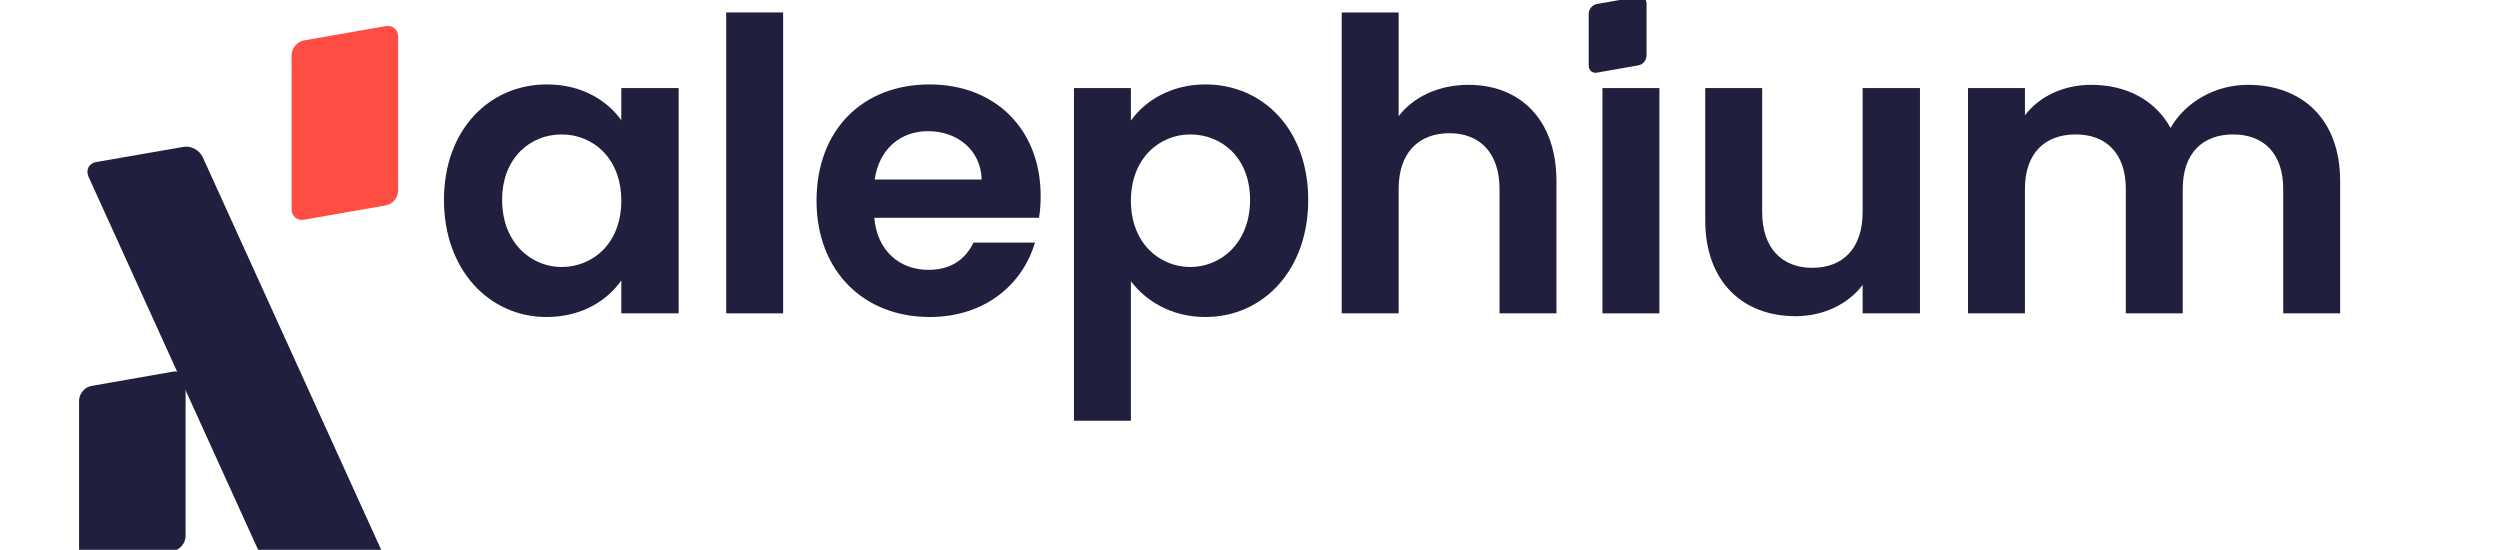 <?xml version="1.0" encoding="UTF-8" standalone="no"?>
<!DOCTYPE svg PUBLIC "-//W3C//DTD SVG 1.1//EN" "http://www.w3.org/Graphics/SVG/1.1/DTD/svg11.dtd">
<svg width="100%" height="100%" viewBox="0 0 241 53" version="1.1" xmlns="http://www.w3.org/2000/svg" xmlns:xlink="http://www.w3.org/1999/xlink" xml:space="preserve" xmlns:serif="http://www.serif.com/" style="fill-rule:evenodd;clip-rule:evenodd;stroke-linejoin:round;stroke-miterlimit:2;">
    <g transform="matrix(1,0,0,1,-125.915,-197.924)">
        <g transform="matrix(1,0,0,1,0,173.577)">
            <g transform="matrix(1,0,0,1,-25.246,-17.318)">
                <g transform="matrix(0.098,0,0,0.098,-4263.49,-2513.56)">
                    <g transform="matrix(1.606,0,0,1,4471.56,18748)">
                        <g transform="matrix(249.121,0,0,400,25528.9,7633.96)">
                            <path d="M0.033,-0.279C0.033,-0.106 0.145,0.009 0.285,0.009C0.373,0.009 0.436,-0.033 0.469,-0.081L0.469,0L0.61,0L0.61,-0.554L0.469,-0.554L0.469,-0.475C0.436,-0.521 0.375,-0.563 0.286,-0.563C0.145,-0.563 0.033,-0.452 0.033,-0.279ZM0.469,-0.277C0.469,-0.172 0.399,-0.114 0.322,-0.114C0.247,-0.114 0.176,-0.174 0.176,-0.279C0.176,-0.384 0.247,-0.44 0.322,-0.44C0.399,-0.44 0.469,-0.382 0.469,-0.277Z" style="fill:rgb(32,32,62);fill-rule:nonzero;"/>
                        </g>
                        <g transform="matrix(249.121,0,0,400,25692.8,7633.96)">
                            <rect x="0.069" y="-0.74" width="0.14" height="0.74" style="fill:rgb(32,32,62);fill-rule:nonzero;"/>
                        </g>
                        <g transform="matrix(249.121,0,0,400,25757.1,7633.96)">
                            <path d="M0.307,-0.448C0.379,-0.448 0.437,-0.402 0.439,-0.329L0.176,-0.329C0.187,-0.405 0.24,-0.448 0.307,-0.448ZM0.57,-0.174L0.419,-0.174C0.401,-0.137 0.368,-0.107 0.308,-0.107C0.238,-0.107 0.182,-0.153 0.175,-0.235L0.58,-0.235C0.583,-0.253 0.584,-0.271 0.584,-0.289C0.584,-0.454 0.471,-0.563 0.311,-0.563C0.147,-0.563 0.033,-0.452 0.033,-0.277C0.033,-0.103 0.15,0.009 0.311,0.009C0.448,0.009 0.54,-0.072 0.57,-0.174Z" style="fill:rgb(32,32,62);fill-rule:nonzero;"/>
                        </g>
                        <g transform="matrix(249.121,0,0,400,25905.8,7633.96)">
                            <path d="M0.209,-0.474L0.209,-0.554L0.069,-0.554L0.069,0.264L0.209,0.264L0.209,-0.079C0.243,-0.034 0.305,0.009 0.392,0.009C0.534,0.009 0.645,-0.106 0.645,-0.279C0.645,-0.452 0.534,-0.563 0.392,-0.563C0.306,-0.563 0.242,-0.521 0.209,-0.474ZM0.502,-0.279C0.502,-0.174 0.431,-0.114 0.355,-0.114C0.28,-0.114 0.209,-0.172 0.209,-0.277C0.209,-0.382 0.28,-0.44 0.355,-0.44C0.431,-0.44 0.502,-0.384 0.502,-0.279Z" style="fill:rgb(32,32,62);fill-rule:nonzero;"/>
                        </g>
                        <g transform="matrix(249.121,0,0,400,26069.8,7633.96)">
                            <path d="M0.069,0L0.209,0L0.209,-0.306C0.209,-0.395 0.258,-0.443 0.334,-0.443C0.408,-0.443 0.457,-0.395 0.457,-0.306L0.457,0L0.597,0L0.597,-0.325C0.597,-0.478 0.506,-0.562 0.381,-0.562C0.307,-0.562 0.245,-0.532 0.209,-0.485L0.209,-0.74L0.069,-0.74L0.069,0Z" style="fill:rgb(32,32,62);fill-rule:nonzero;"/>
                        </g>
                        <g transform="matrix(249.121,0,0,400,26229.5,7633.96)">
                            <rect x="0.069" y="-0.554" width="0.14" height="0.554" style="fill:rgb(32,32,62);fill-rule:nonzero;"/>
                        </g>
                        <g transform="matrix(249.121,0,0,400,26293.7,7633.96)">
                            <path d="M0.592,-0.554L0.451,-0.554L0.451,-0.249C0.451,-0.16 0.403,-0.112 0.327,-0.112C0.253,-0.112 0.204,-0.16 0.204,-0.249L0.204,-0.554L0.064,-0.554L0.064,-0.229C0.064,-0.077 0.157,0.007 0.286,0.007C0.355,0.007 0.416,-0.023 0.451,-0.07L0.451,0L0.592,0L0.592,-0.554Z" style="fill:rgb(32,32,62);fill-rule:nonzero;"/>
                        </g>
                        <g transform="matrix(249.121,0,0,400,26453.4,7633.96)">
                            <path d="M0.844,0L0.984,0L0.984,-0.325C0.984,-0.478 0.89,-0.562 0.757,-0.562C0.676,-0.562 0.603,-0.519 0.567,-0.456C0.529,-0.525 0.458,-0.562 0.372,-0.562C0.303,-0.562 0.244,-0.533 0.209,-0.487L0.209,-0.554L0.069,-0.554L0.069,0L0.209,0L0.209,-0.306C0.209,-0.394 0.258,-0.44 0.334,-0.44C0.408,-0.44 0.457,-0.394 0.457,-0.306L0.457,0L0.597,0L0.597,-0.306C0.597,-0.394 0.646,-0.44 0.721,-0.44C0.795,-0.44 0.844,-0.394 0.844,-0.306L0.844,0Z" style="fill:rgb(32,32,62);fill-rule:nonzero;"/>
                        </g>
                    </g>
                    <g transform="matrix(0.87,-0.153,5.55112e-17,0.6,26638.6,26980.7)">
                        <path d="M23021.3,4364.73C23021.3,4357.17 23017.2,4351.04 23012.2,4351.04L22965.1,4351.04C22960,4351.04 22955.9,4357.17 22955.9,4364.73L22955.9,4449.89C22955.9,4457.44 22960,4463.58 22965.1,4463.58L23012.2,4463.58C23017.2,4463.58 23021.3,4457.44 23021.3,4449.89L23021.3,4364.73Z" style="fill:rgb(32,32,62);"/>
                    </g>
                </g>
                <g transform="matrix(0.858,0,0,0.858,-142.761,-10.008)">
                    <g transform="matrix(0.183,-0.032,-1.43736e-34,0.179,-3849.48,59.581)">
                        <path d="M23021.3,4358.98C23021.3,4354.6 23017.9,4351.04 23013.7,4351.04L22963.5,4351.04C22959.3,4351.04 22955.9,4354.6 22955.9,4358.98L22955.9,4455.63C22955.9,4460.02 22959.3,4463.58 22963.5,4463.58L23013.7,4463.58C23017.9,4463.58 23021.3,4460.02 23021.3,4455.63L23021.3,4358.98Z" style="fill:rgb(32,32,62);"/>
                    </g>
                    <g transform="matrix(0.183,-0.032,-1.43736e-34,0.179,-3825.6,20.762)">
                        <path d="M23021.3,4358.98C23021.3,4354.6 23017.9,4351.04 23013.7,4351.04L22963.5,4351.04C22959.3,4351.04 22955.9,4354.6 22955.9,4358.98L22955.9,4455.63C22955.9,4460.02 22959.3,4463.58 22963.5,4463.58L23013.7,4463.58C23017.9,4463.58 23021.3,4460.02 23021.3,4455.63L23021.3,4358.98Z" style="fill:rgb(255,77,68);"/>
                    </g>
                    <g transform="matrix(0.196,-0.034,0.205,0.451,-5039.44,-1103.13)">
                        <path d="M23021.3,4354.17C23021.3,4352.44 23017.9,4351.04 23013.7,4351.04L22963.5,4351.04C22959.3,4351.04 22955.9,4352.44 22955.9,4354.17L22955.9,4460.44C22955.9,4462.17 22959.3,4463.58 22963.5,4463.58L23013.7,4463.58C23017.9,4463.58 23021.3,4462.17 23021.3,4460.44L23021.3,4354.17Z" style="fill:rgb(32,32,62);"/>
                    </g>
                </g>
            </g>
        </g>
    </g>
</svg>
